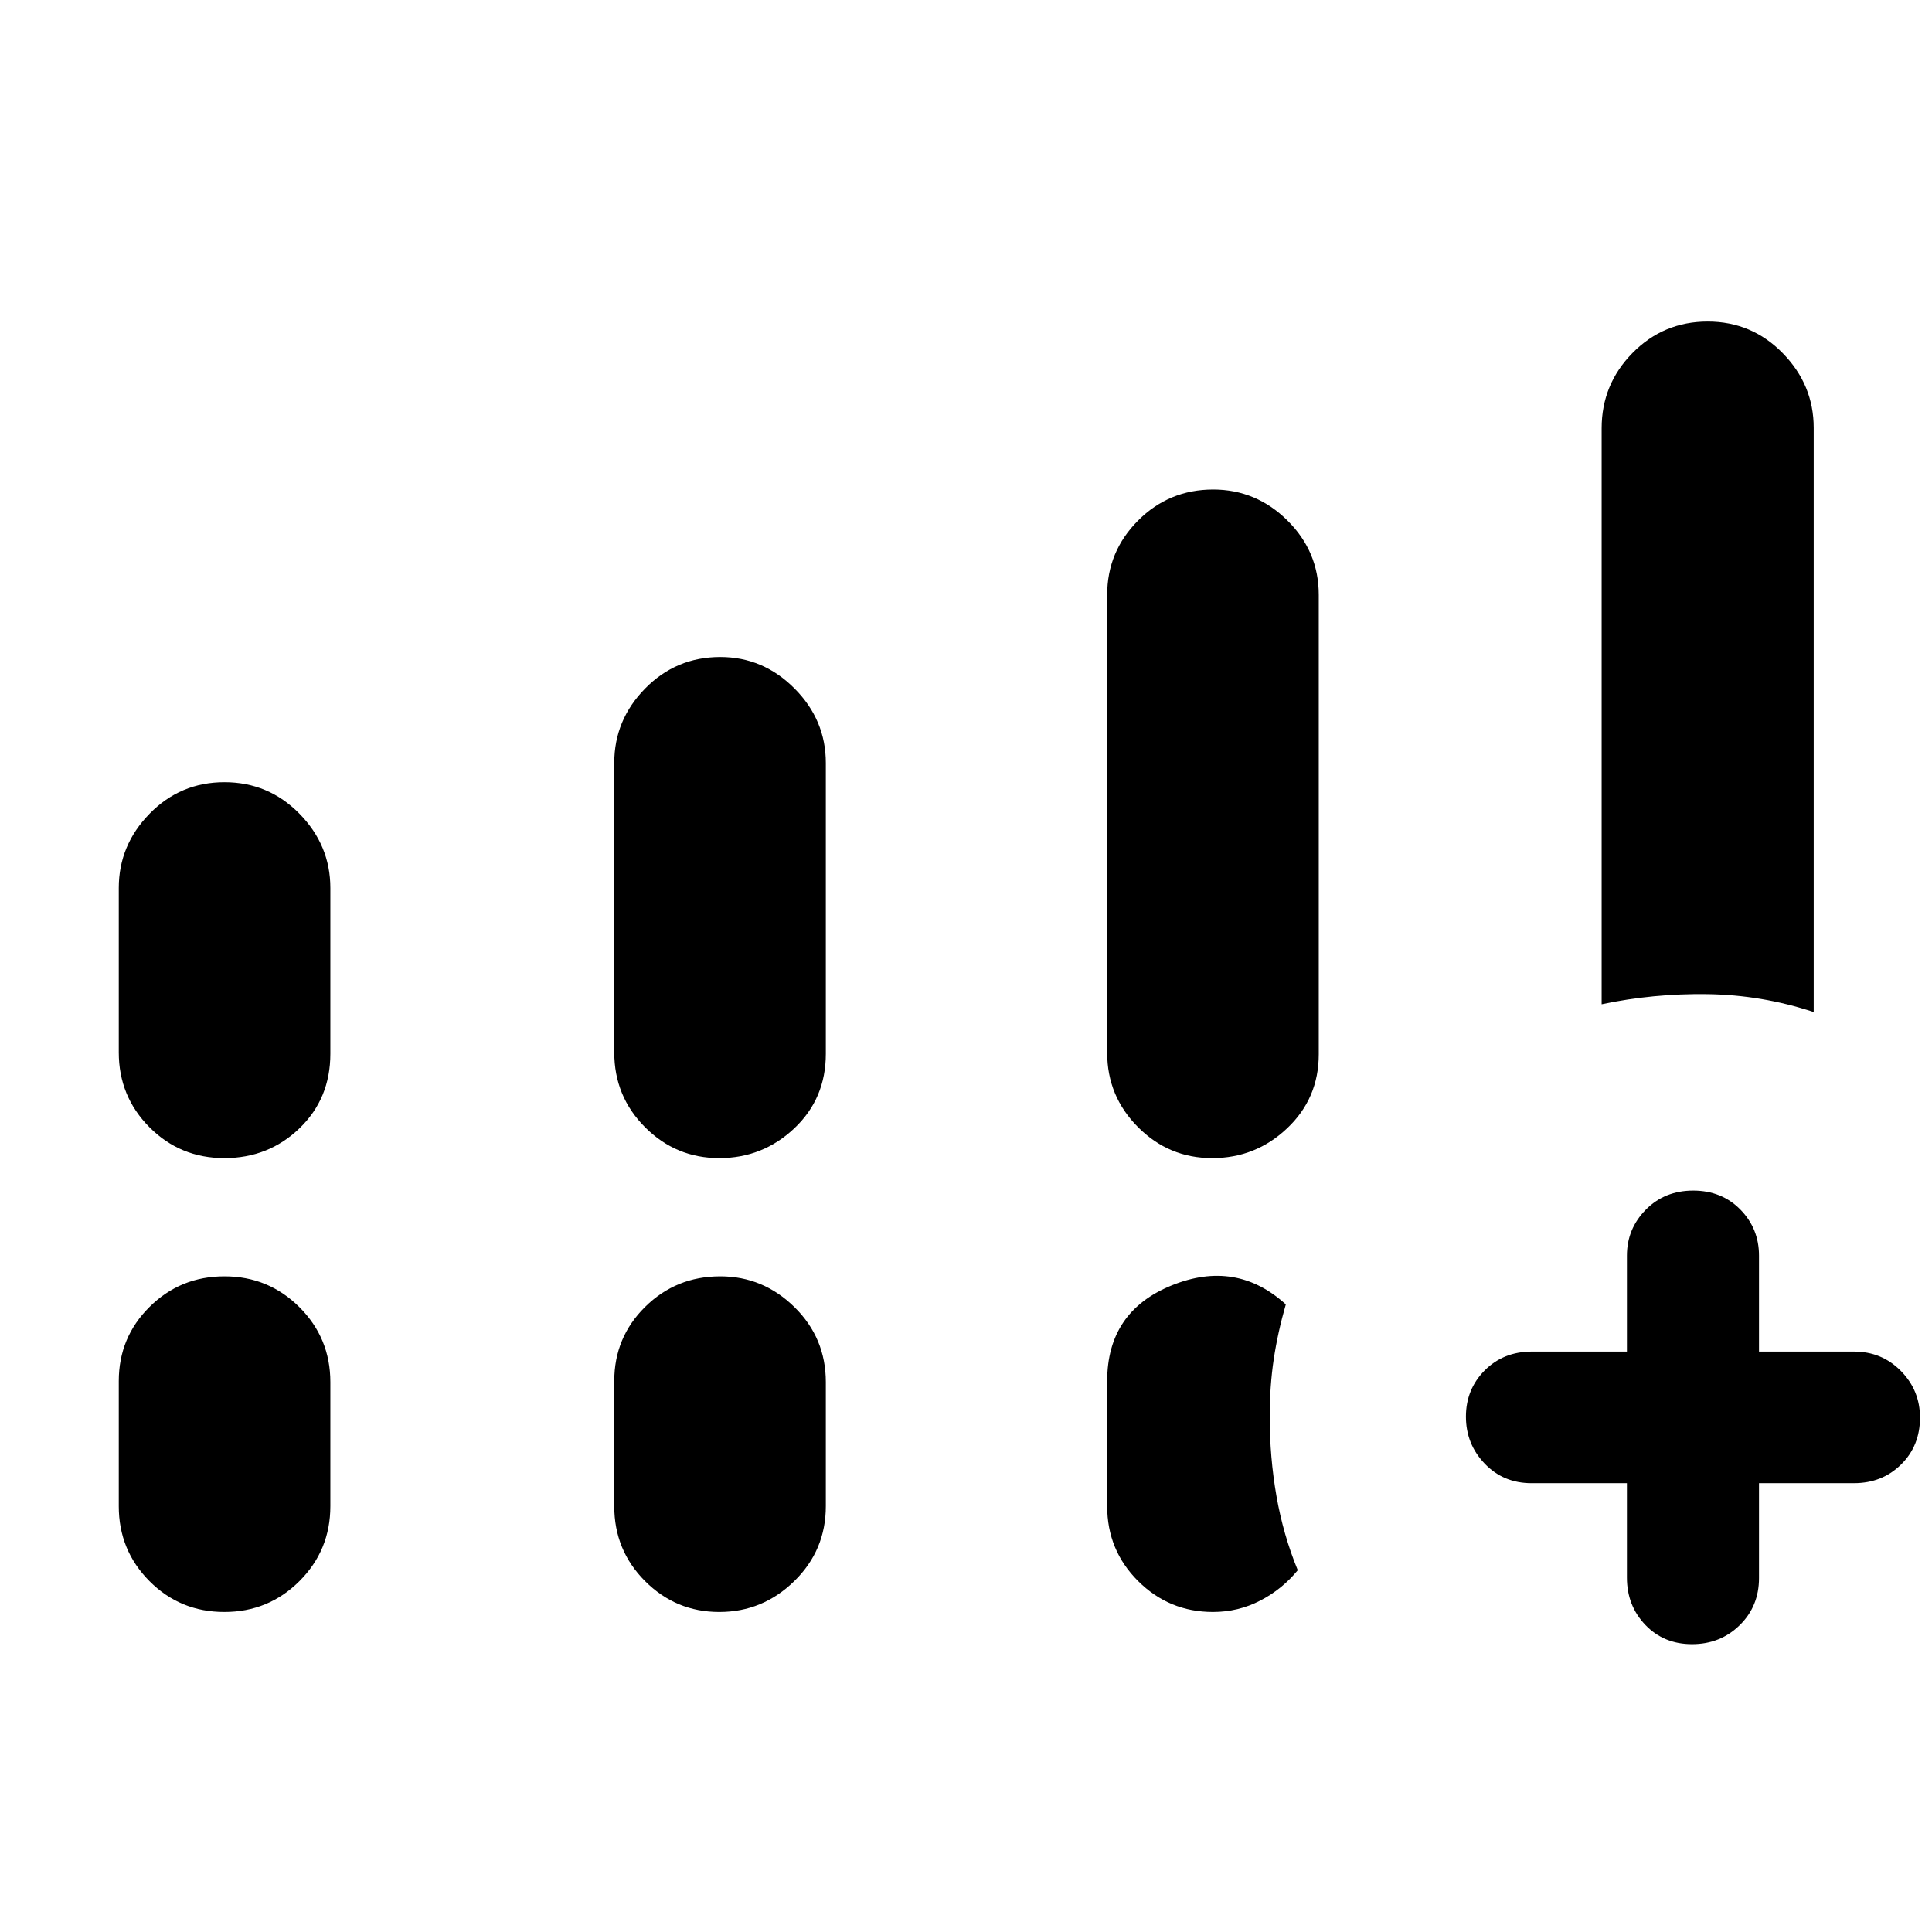 <svg xmlns="http://www.w3.org/2000/svg" height="48" viewBox="0 -960 960 960" width="48"><path d="M795.85-460.98V-747.2q0-21.84 15.36-37.43 15.37-15.59 37.32-15.59 21.95 0 37.32 15.72 15.37 15.71 15.37 37.09v290.28q-25.65-8.48-52.68-8.88-27.02-.4-52.69 5.03Zm12.56 237.96h-47.43q-13.98 0-23.27-9.73-9.3-9.73-9.3-23.32t9.32-22.97q9.32-9.37 23.49-9.37h47.19v-47.68q0-13.3 9.37-22.81 9.38-9.51 23.55-9.51 14.18 0 23.45 9.44 9.26 9.45 9.26 22.88v47.68h47.18q13.87 0 23.35 9.66 9.47 9.65 9.47 23.14 0 14.05-9.41 23.32-9.4 9.27-23.41 9.27h-47.18v47.17q0 14.01-9.62 23.42-9.62 9.41-23.65 9.41-14.04 0-23.2-9.57t-9.16-23.5v-46.93ZM59.02-437.11v-81.65q0-21.28 15.32-36.92 15.31-15.65 37.19-15.65 21.88 0 37.25 15.65 15.37 15.64 15.37 36.92v82.39q0 22.25-15.36 37.04-15.37 14.79-37.32 14.79-21.95 0-37.2-15.34-15.25-15.33-15.25-37.23Zm246.2 0v-143.78q0-21.37 15.36-37.01 15.37-15.64 37.32-15.64 21.33 0 36.89 15.64 15.56 15.64 15.56 37.01v144.52q0 22.25-15.68 37.04t-37.26 14.79q-21.57 0-36.88-15.34-15.31-15.33-15.31-37.23ZM59.02-211.59v-62.15q0-21.73 15.32-36.89 15.31-15.17 37.19-15.17 21.88 0 37.25 15.33 15.37 15.33 15.37 37.23v61.65q0 21.91-15.36 37.24-15.37 15.33-37.32 15.33-21.95 0-37.2-15.33-15.25-15.33-15.25-37.24Zm246.2 0v-62.15q0-21.73 15.36-36.89 15.37-15.17 37.32-15.17 21.33 0 36.89 15.33 15.56 15.33 15.56 37.23v61.65q0 21.91-15.68 37.24-15.68 15.33-37.26 15.33-21.57 0-36.88-15.33-15.31-15.33-15.31-37.24Zm244.93-225.27v-227.59q0-21.52 15.37-36.92 15.36-15.39 37.32-15.39 21.32 0 36.88 15.39 15.56 15.4 15.56 36.92v228.33q0 21.88-15.68 36.73-15.67 14.85-37.25 14.85t-36.89-15.4q-15.31-15.39-15.31-36.92Zm0 225.27v-62.15q0-34.55 32.06-47.55 32.05-12.99 56.7 9.44-4 13.89-6 27.27-2 13.38-2 28.51 0 20.2 3.36 39.47 3.36 19.26 10.58 36.83-7.72 9.45-18.65 15.1-10.94 5.65-23.48 5.65-21.78 0-37.17-15.33-15.4-15.33-15.4-37.24Z"/></svg>